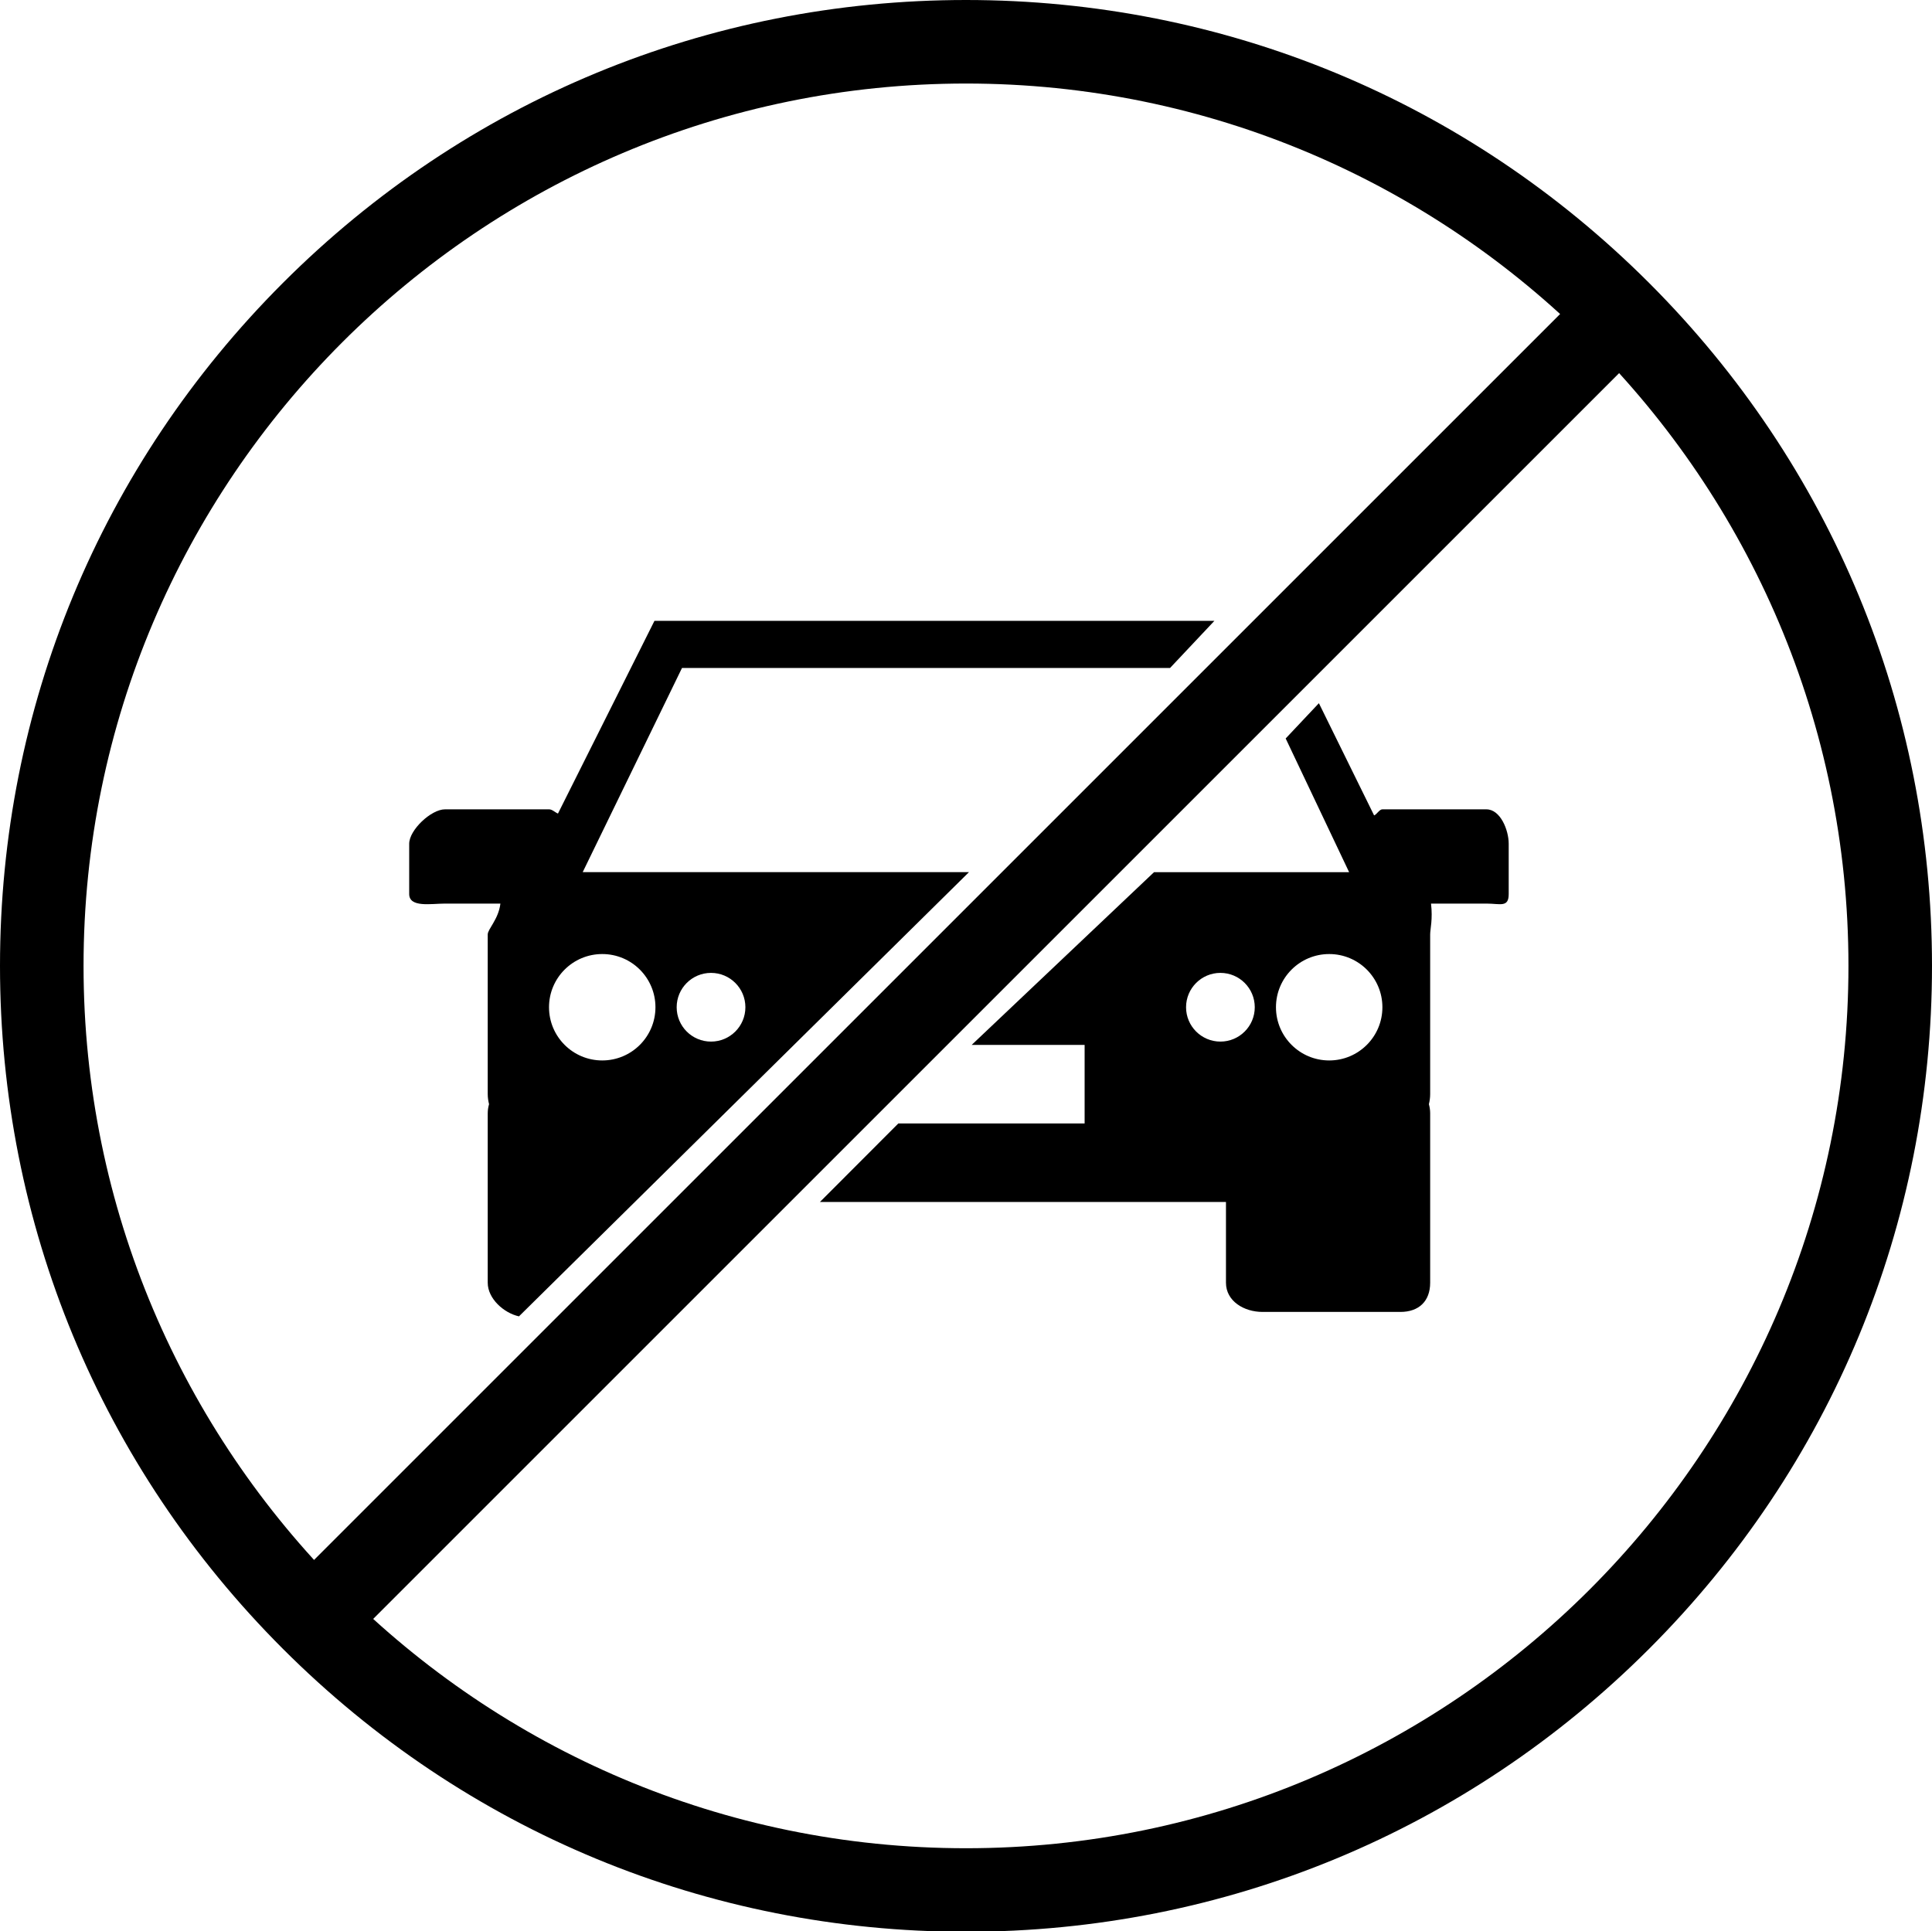 <?xml version="1.0" encoding="utf-8"?>
<!-- Generator: Adobe Illustrator 17.0.0, SVG Export Plug-In . SVG Version: 6.00 Build 0)  -->
<!DOCTYPE svg PUBLIC "-//W3C//DTD SVG 1.1//EN" "http://www.w3.org/Graphics/SVG/1.1/DTD/svg11.dtd">
<svg version="1.1" id="Layer_1" xmlns="http://www.w3.org/2000/svg" xmlns:xlink="http://www.w3.org/1999/xlink" x="0px" y="0px"
	 width="123px" height="122.956px" viewBox="0 0 123 122.956" enable-background="new 0 0 123 122.956" xml:space="preserve">
<g>
	<g>
		<path d="M61.5,123c-16.427,0-31.871-6.397-43.487-18.013C6.397,93.371,0,77.927,0,61.5s6.397-31.871,18.013-43.487
			C29.629,6.397,45.073,0,61.5,0c16.427,0,31.871,6.397,43.487,18.013S123,45.073,123,61.5s-6.397,31.871-18.013,43.487
			S77.927,123,61.5,123z M61.5,5.319C30.522,5.319,5.319,30.522,5.319,61.5s25.203,56.181,56.181,56.181
			c30.978,0,56.181-25.203,56.181-56.181S92.478,5.319,61.5,5.319z"/>
	</g>
	<g>
		<rect x="58.169" y="4.06" transform="matrix(0.707 0.707 -0.707 0.707 61.843 -24.777)" width="5.319" height="116.4"/>
	</g>
	<g>
		<path d="M94.635,51.533h-6.633c-0.182,0-0.356,0.329-0.52,0.386l-3.515-7.145l-2.115,2.246l4.039,8.513H73.471l-11.611,11h7.192v5
			h-11.86l-4.992,5h25.851v5.142c0,1.174,1.152,1.858,2.326,1.858h8.781c1.174,0,1.893-0.684,1.893-1.858V70.886
			c0-0.201-0.03-0.396-0.081-0.58c0.052-0.207,0.081-0.422,0.081-0.645V59.498c0-0.343,0.174-0.965,0.054-1.965h3.529
			c0.882,0,1.417,0.271,1.417-0.609v-3.198C96.052,52.845,95.517,51.533,94.635,51.533z M77.697,66.32
			c-1.207,0-2.187-0.979-2.187-2.187c0-1.208,0.981-2.187,2.187-2.187c1.208,0,2.187,0.979,2.187,2.187
			C79.884,65.341,78.905,66.32,77.697,66.32z M84.623,67.521c-1.872,0-3.389-1.517-3.389-3.388c0-1.871,1.517-3.387,3.389-3.387
			c1.871,0,3.387,1.517,3.387,3.387C88.01,66.005,86.494,67.521,84.623,67.521z"/>
		<path d="M28.329,57.533h3.529c-0.12,1-0.807,1.622-0.807,1.965V69.66c0,0.223,0.032,0.438,0.084,0.645
			c-0.053,0.185-0.084,0.379-0.084,0.58v10.789c0,1.018,1.032,1.931,1.989,2.141l28.649-28.283H37.097l6.322-13H74.49l2.823-3
			H41.665l-6.142,12.269c-0.174-0.066-0.365-0.269-0.562-0.269h-6.632c-0.88,0-2.278,1.312-2.278,2.193v3.198
			C26.052,57.805,27.449,57.533,28.329,57.533z M45.267,61.946c1.209,0,2.188,0.979,2.188,2.187c0,1.208-0.979,2.187-2.188,2.187
			c-1.209,0-2.187-0.979-2.187-2.187C43.08,62.925,44.058,61.946,45.267,61.946z M38.342,60.746c1.872,0,3.387,1.517,3.387,3.387
			c0,1.871-1.516,3.388-3.387,3.388c-1.872,0-3.389-1.517-3.389-3.388C34.953,62.262,36.47,60.746,38.342,60.746z"/>
	</g>
</g>
</svg>
